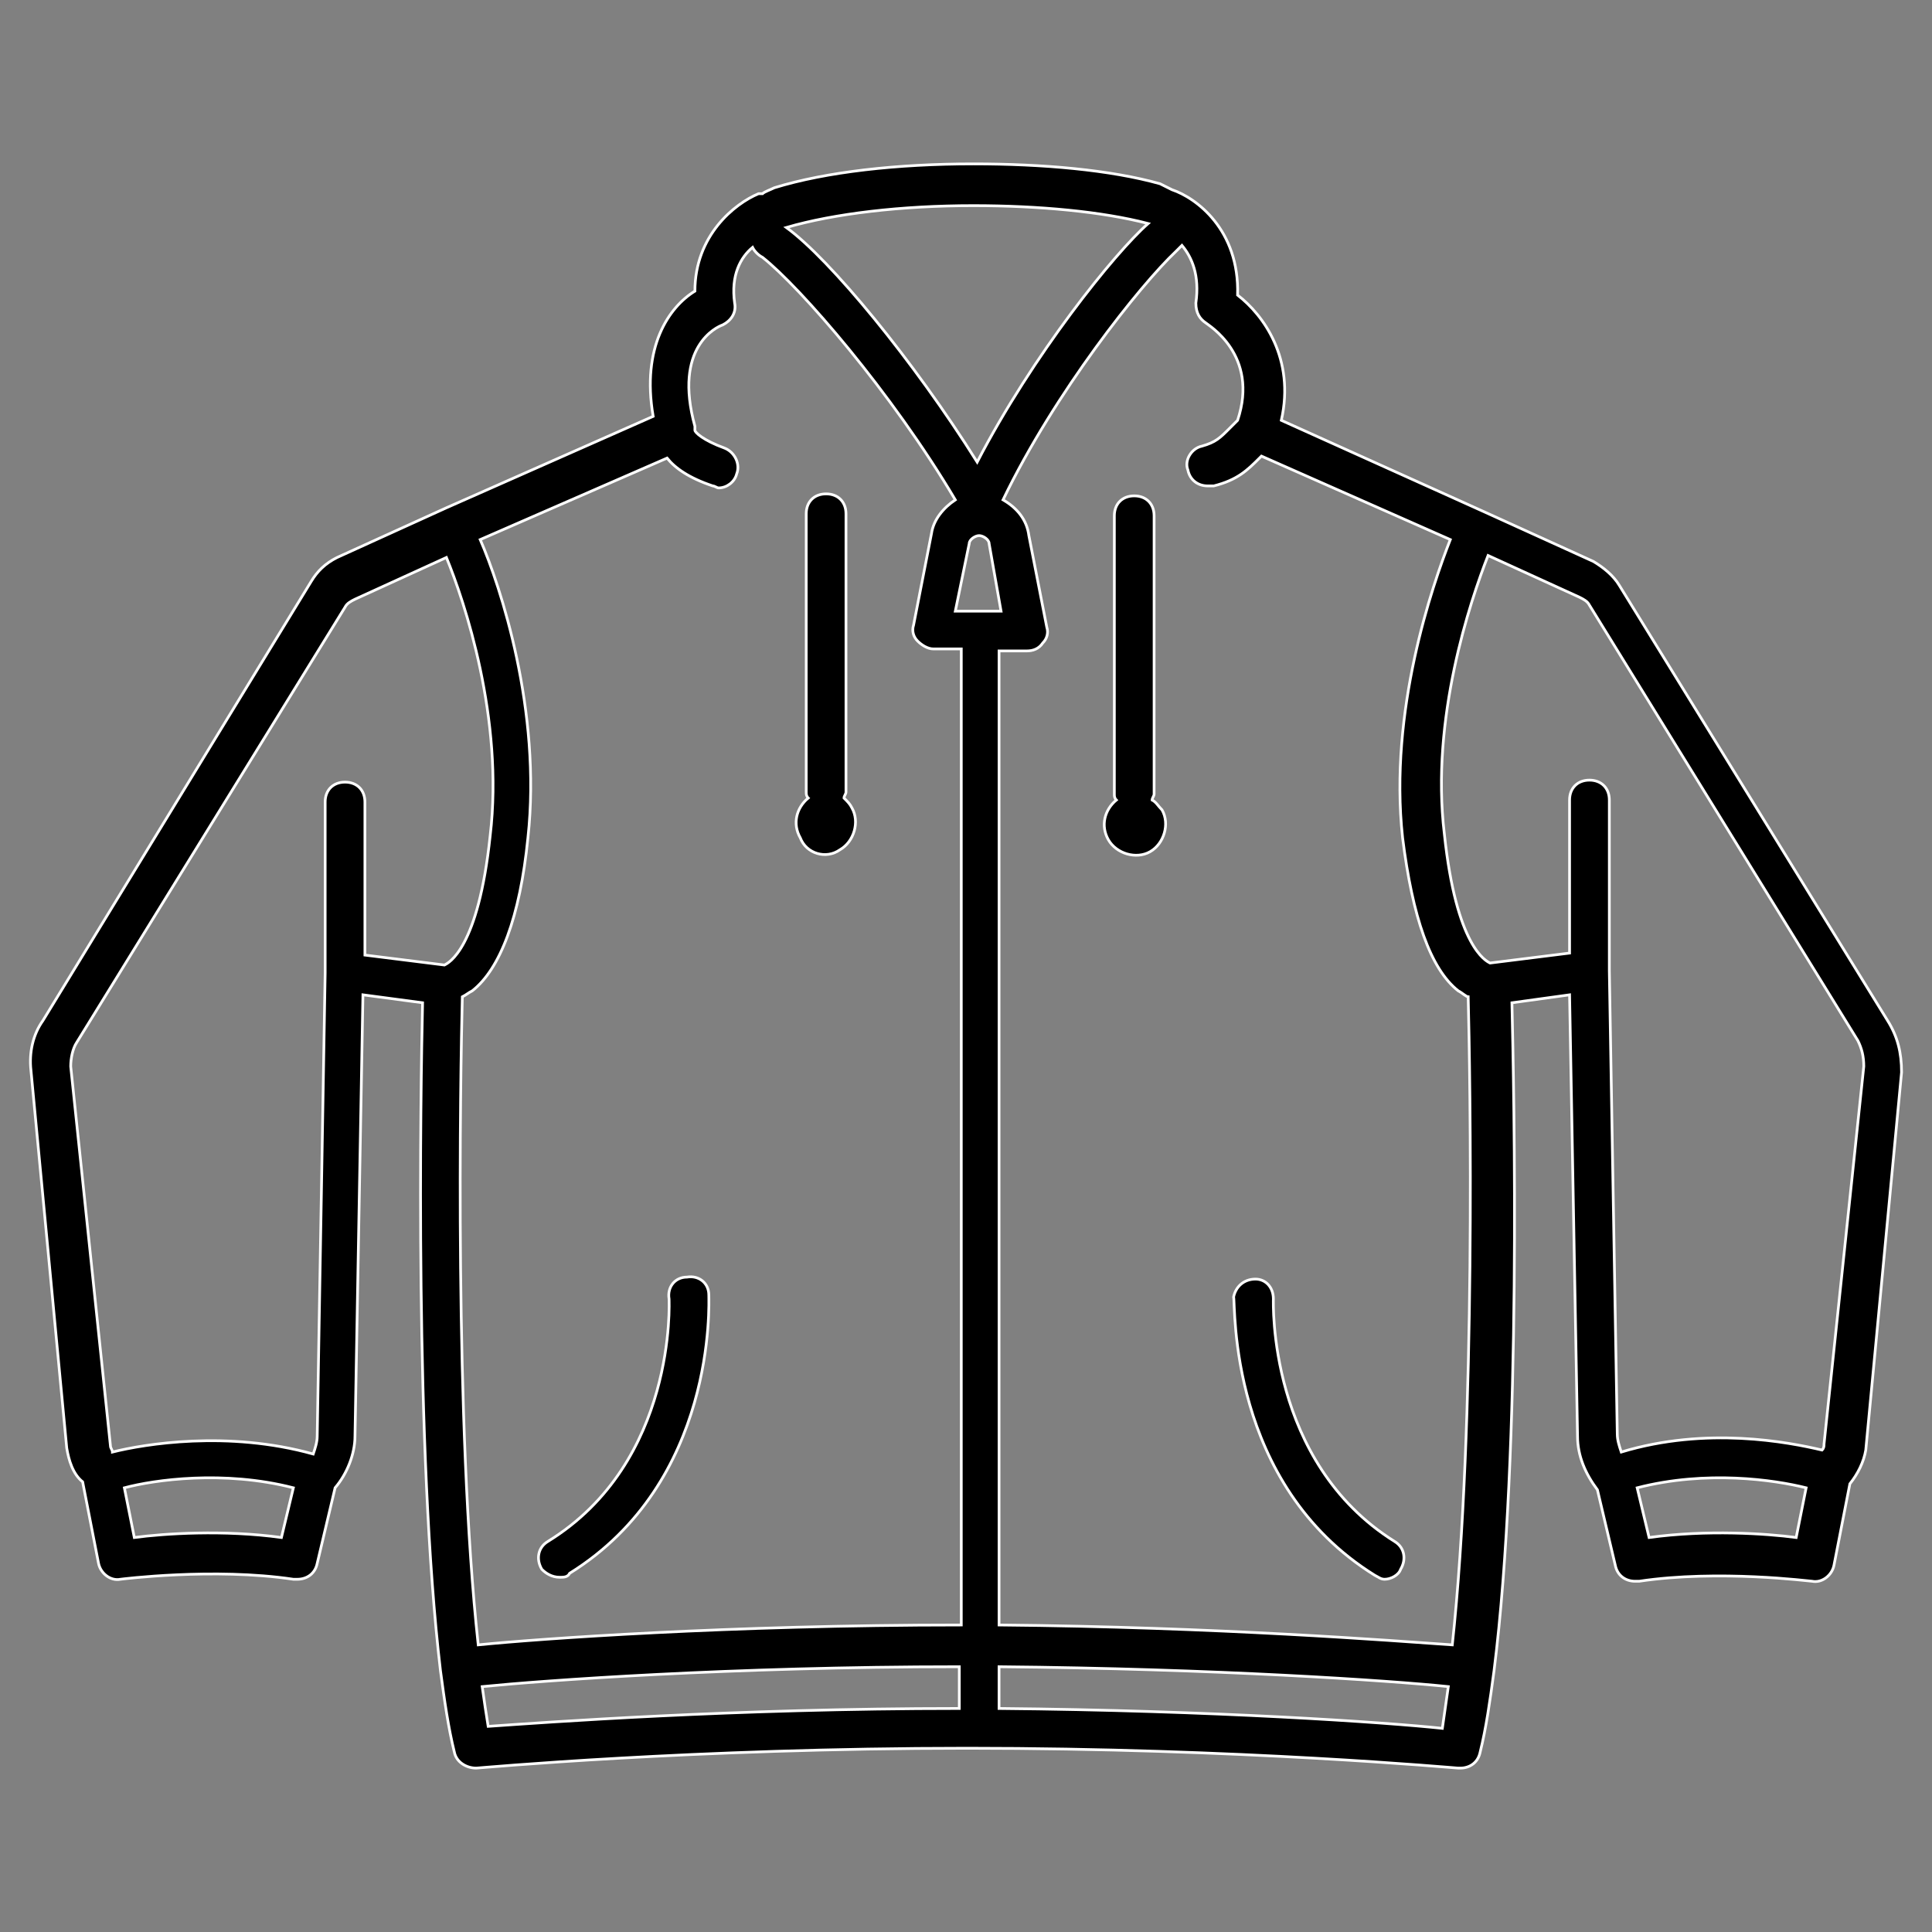 <?xml version="1.0" encoding="utf-8"?>
<!-- Generator: Adobe Illustrator 16.0.0, SVG Export Plug-In . SVG Version: 6.00 Build 0)  -->
<!DOCTYPE svg PUBLIC "-//W3C//DTD SVG 1.1//EN" "http://www.w3.org/Graphics/SVG/1.1/DTD/svg11.dtd">
<svg version="1.1" id="Layer_1" xmlns="http://www.w3.org/2000/svg" xmlns:xlink="http://www.w3.org/1999/xlink" x="0px" y="0px"
	 width="708.662px" height="708.662px" viewBox="-56.691 66.615 708.662 708.662"
	 enable-background="new -56.691 66.615 708.662 708.662" xml:space="preserve">
<rect x="-56.691" y="66.615" width="708.662" height="708.662" fill="#808080" stroke="none"/>
<g>
	<path stroke="#FFFFFF" stroke-miterlimit="10" d="M635.696,440.997l-98.435-159.686c-2.188-3.646-5.834-6.562-9.479-8.75
		l-40.104-18.229l0,0l-74.375-33.542c5.104-22.603-6.562-38.645-16.041-45.937c0.729-24.062-15.312-35.728-24.062-38.646
		c-1.458-0.729-2.916-1.458-4.374-2.187c-18.23-5.104-43.021-7.292-68.541-7.292c-27.709,0-53.958,2.916-72.917,8.75
		c-1.458,0.729-3.646,1.458-4.375,2.188c-0.729,0-1.458,0-1.458,0c-8.75,3.645-23.333,15.311-23.333,35.728
		c-9.479,5.834-19.687,20.417-15.312,45.938l-75.833,33.542l0,0l0,0l-40.104,18.229c-4.375,2.188-7.292,5.104-9.479,8.75
		l-98.437,161.144c-3.646,5.104-5.104,11.666-4.375,18.229l13.125,138.54c0.729,4.374,2.188,9.479,5.834,12.396l5.833,29.896
		c0.729,3.646,4.375,6.562,8.021,5.834c0,0,34.271-4.376,63.438,0c0.729,0,0.729,0,1.458,0c3.646,0,6.562-2.188,7.291-5.834
		l6.563-27.708l0,0l0,0c4.375-5.104,7.291-12.396,7.291-18.958l2.917-161.873l21.875,2.916
		c-0.729,31.354-2.917,164.79,6.563,244.998l0,0l0,0c1.458,10.938,2.916,21.146,5.104,29.896c0.729,3.646,4.375,5.833,8.021,5.833
		c0.729,0,79.479-7.291,180.102-7.291c99.895,0,179.373,7.291,180.104,7.291h0.729c3.646,0,6.562-2.188,7.292-5.833
		c2.188-8.75,3.646-18.958,5.104-29.896l0,0l0,0c10.208-80.937,7.291-213.644,6.562-244.998l21.145-2.916l2.918,161.873
		c0,7.291,2.916,13.854,7.291,19.688l6.562,27.707c0.729,3.646,3.646,5.834,7.292,5.834c0.729,0,0.729,0,1.458,0
		c29.166-4.374,62.708,0,63.436,0c3.646,0.729,7.291-2.188,8.021-5.834l5.832-29.896c2.919-3.646,5.105-8.02,5.835-12.395
		l13.125-138.541C640.801,452.663,639.342,446.831,635.696,440.997z M385.596,185.062c0.729,0.73,19.687,11.667,11.666,35.729
		c-1.458,1.458-2.188,2.188-2.917,2.917c-3.645,3.646-5.104,5.104-10.209,6.563c-3.645,0.729-6.562,5.103-5.104,8.749
		c0.729,3.646,3.646,5.834,7.292,5.834c0.729,0,1.458,0,2.188,0c8.75-2.188,12.396-5.834,16.771-10.208l0.729-0.729l69.271,30.625
		c-6.562,16.771-22.604,62.708-17.499,109.374c3.646,29.167,10.208,48.125,20.417,56.146c1.458,0.729,2.916,2.188,3.645,2.188
		c0.729,27.707,2.917,156.769-5.833,237.705c-21.146-1.458-86.041-6.562-166.248-7.291V305.374h10.209
		c2.187,0,4.374-0.729,5.832-2.917c1.458-1.458,2.188-3.646,1.458-5.833l-6.562-33.542c-0.729-5.833-4.375-10.208-9.479-13.125
		c18.958-39.375,50.312-78.749,63.437-91.145c0.73-0.73,1.459-1.458,2.188-2.188c3.646,4.376,6.562,10.938,5.104,21.146
		C381.949,181.417,383.407,183.604,385.596,185.062z M298.825,265.999c0-1.458,2.188-2.917,3.646-2.917s3.646,1.458,3.646,2.917
		l4.374,24.792H293.72L298.825,265.999z M300.284,142.042c24.062,0,47.395,2.188,64.165,6.562
		c-12.395,10.938-42.291,48.124-62.707,87.499c-23.334-37.187-53.958-74.374-70-86.041
		C249.242,144.958,274.033,142.042,300.284,142.042z M187.992,234.646c2.917,3.646,8.021,7.292,16.771,10.208
		c0.729,0,1.458,0.729,2.188,0.729c2.917,0,5.833-2.187,6.562-5.104c1.458-3.645-0.73-8.021-4.375-9.479
		c-8.021-2.917-10.938-5.833-10.938-6.562c0,0,0,0,0-0.73c0,0,0,0,0-0.729c-8.021-29.167,8.021-36.458,10.208-37.187
		c2.916-1.458,5.104-4.375,4.374-8.021c-1.458-10.208,2.188-16.771,6.564-20.417c0.728,1.458,2.187,2.916,3.645,3.646
		c13.854,10.937,47.396,49.582,70.729,88.957c-4.375,2.917-8.021,7.291-8.749,12.395l-6.563,33.542
		c-0.729,2.187,0,4.375,1.459,5.833c1.458,1.458,3.645,2.917,5.833,2.917h10.208v358.018c-85.312,0-155.312,5.104-177.186,7.291
		c-8.749-80.207-6.562-209.268-5.833-237.705c1.458-0.729,2.188-1.459,3.646-2.188c10.208-8.021,17.499-26.979,20.417-56.146
		c5.103-46.666-10.208-92.603-17.5-109.374L187.992,234.646z M-28.567,449.019l98.436-159.687c0.73-1.458,2.188-2.187,3.646-2.917
		l33.542-15.312c6.562,16.042,21.146,59.062,16.042,102.083c-4.375,41.562-15.312,46.666-16.771,47.396l-29.167-3.646V360.79
		c0-4.375-2.916-7.292-7.292-7.292c-4.374,0-7.291,2.917-7.291,7.292v62.708L59.66,593.392c0,2.187-0.729,4.375-1.458,6.562
		c-31.354-8.75-61.979-3.646-73.645-0.729c0-0.729-0.729-1.458-0.729-2.187l-14.583-139.271
		C-30.755,454.852-30.025,451.205-28.567,449.019z M-7.422,630.579l-3.646-18.229c10.938-2.917,36.458-6.562,61.979,0l-4.375,18.229
		C25.39,627.662,3.516,629.12-7.422,630.579z M120.18,685.266c21.875-2.188,91.145-7.292,175-7.292v15.312
		c-83.125,0-151.666,5.104-172.812,6.562C121.64,695.474,120.91,690.37,120.18,685.266z M309.763,693.286v-15.312
		c79.478,0.729,143.644,5.104,164.79,7.292c-0.729,5.104-1.458,10.208-2.188,15.312
		C451.948,698.391,388.512,694.016,309.763,693.286z M548.198,630.579l-4.374-18.229c25.52-6.562,50.312-2.917,61.977,0
		l-3.646,18.229C591.216,629.12,569.343,627.662,548.198,630.579z M612.363,596.309c0,0.729,0,1.458-0.729,2.188
		c-12.395-2.918-42.29-8.75-73.644,0.729c-0.729-2.187-1.458-4.374-1.458-6.562l-2.917-169.894v-62.708
		c0-4.375-2.917-7.291-7.291-7.291c-4.375,0-7.293,2.917-7.293,7.291v56.146l-29.165,3.646c-1.458-0.73-12.396-5.834-16.771-47.396
		c-5.104-42.292,9.479-85.312,16.041-102.082l33.541,15.312c1.458,0.729,2.916,1.458,3.646,2.917l98.437,159.686
		c1.457,2.916,2.187,5.834,2.187,9.479L612.363,596.309z"/>
	<path stroke="#FFFFFF" stroke-miterlimit="10" d="M251.43,378.29c5.103-2.917,7.291-10.208,4.375-15.312
		c-0.73-1.458-1.458-2.188-2.917-3.646c0-0.73,0.729-1.458,0.729-2.188V255.062c0-4.375-2.917-7.292-7.291-7.292
		c-4.375,0-7.292,2.917-7.292,7.292v102.082c0,0.729,0,1.458,0.729,2.188c-4.375,3.646-5.833,9.479-2.916,14.583
		C239.034,379.749,246.326,381.935,251.43,378.29z"/>
	<path stroke="#FFFFFF" stroke-miterlimit="10" d="M365.907,360.061c0-0.729,0.729-1.458,0.729-2.187V255.791
		c0-4.375-2.916-7.291-7.292-7.291c-4.374,0-7.29,2.916-7.29,7.291v102.083c0,0.729,0,1.458,0.729,2.187
		c-4.375,3.646-5.833,9.479-2.917,14.584c2.917,5.104,10.209,7.291,15.312,4.374c5.104-2.916,7.291-10.208,4.375-15.312
		C368.096,362.248,367.365,360.79,365.907,360.061z"/>
	<path stroke="#FFFFFF" stroke-miterlimit="10" d="M447.574,644.433c1.458,0.729,2.187,1.458,3.646,1.458
		c2.187,0,5.104-1.458,5.833-3.645c2.188-3.646,1.458-8.022-2.188-10.209c-46.665-29.166-44.478-88.229-44.478-88.957
		c0-4.376-2.916-7.292-6.562-7.292c-4.376,0-7.292,2.916-8.021,6.562C396.532,545.267,393.616,610.891,447.574,644.433z"/>
	<path stroke="#FFFFFF" stroke-miterlimit="10" d="M148.619,645.162c1.458,0,2.916,0,3.645-1.458
		c53.958-33.542,51.042-99.166,51.042-102.083c0-4.375-3.646-7.291-8.021-6.562c-4.375,0-7.292,3.646-6.562,8.021
		c0,0.729,2.916,59.791-44.479,88.957c-3.646,2.187-4.375,6.562-2.188,10.209C143.514,643.704,145.701,645.162,148.619,645.162z"/>
</g>
</svg>
